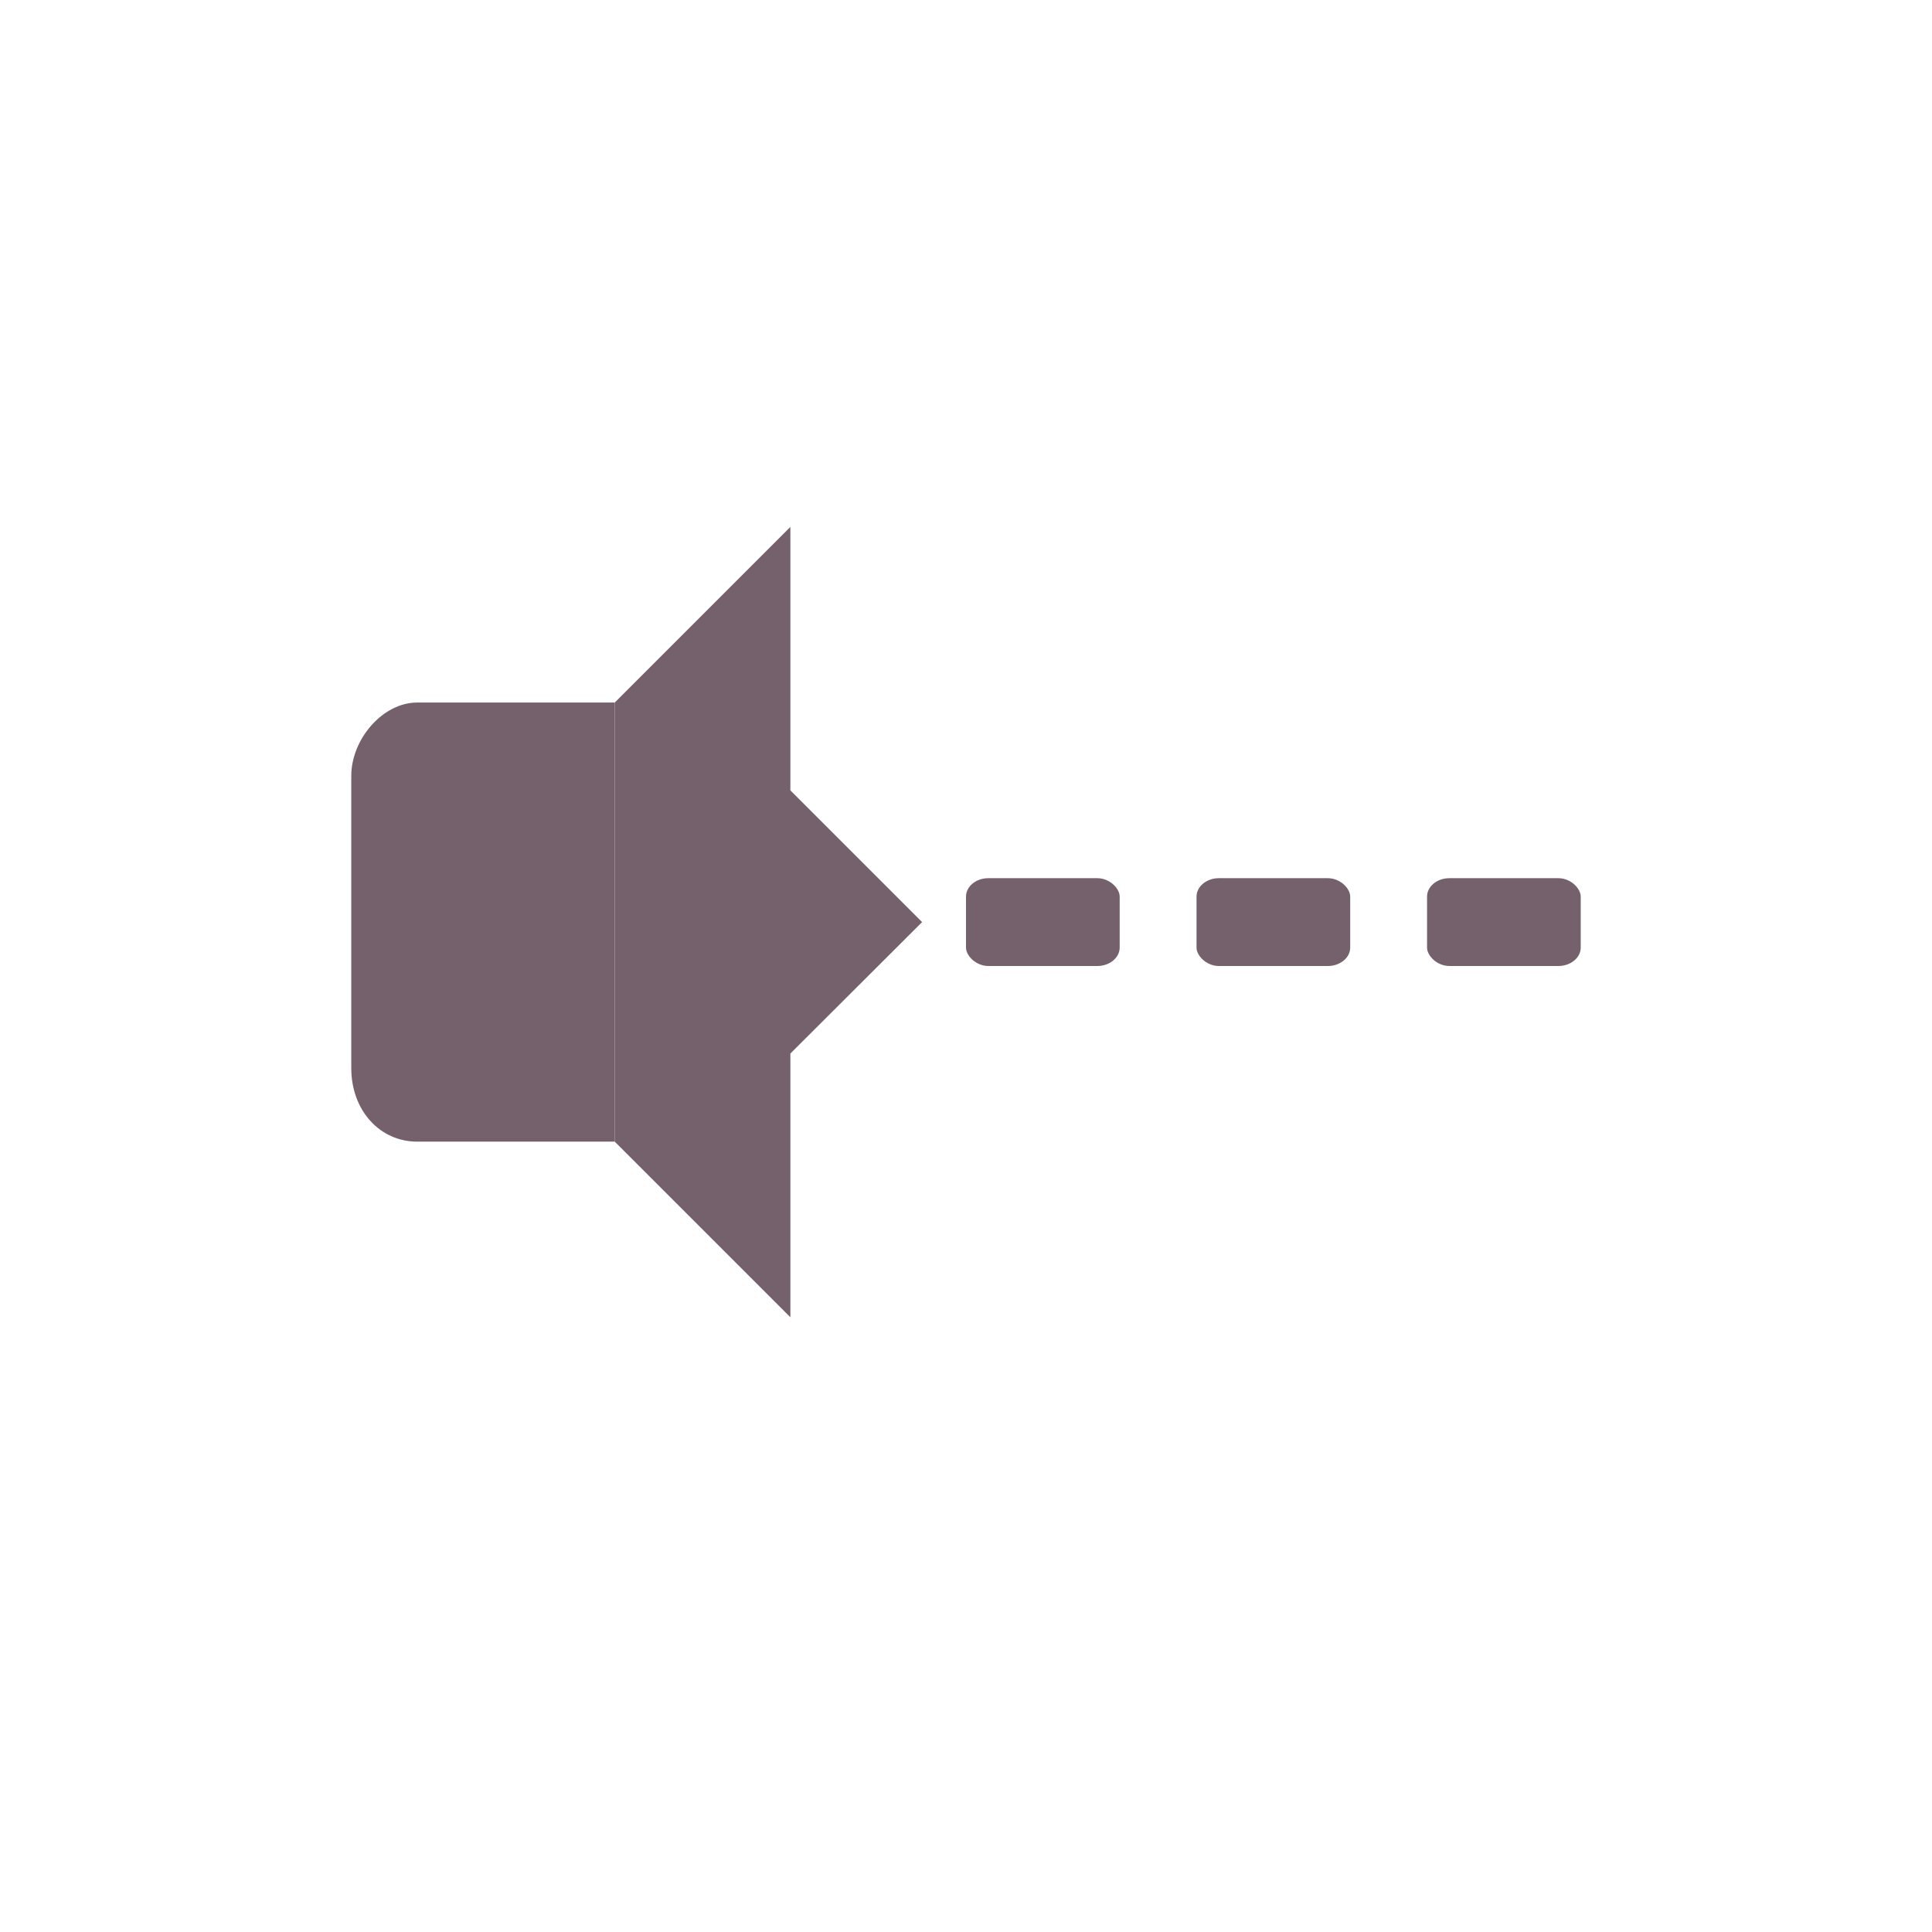 <?xml version="1.0" encoding="UTF-8" standalone="no"?>
<svg
   xmlns:dc="http://purl.org/dc/elements/1.1/"
   xmlns:cc="http://creativecommons.org/ns#"
   xmlns:rdf="http://www.w3.org/1999/02/22-rdf-syntax-ns#"
   xmlns:svg="http://www.w3.org/2000/svg"
   xmlns="http://www.w3.org/2000/svg"
   xmlns:sodipodi="http://sodipodi.sourceforge.net/DTD/sodipodi-0.dtd"
   xmlns:inkscape="http://www.inkscape.org/namespaces/inkscape"
   width="22"
   height="22"
   viewBox="0 0 22 22"
   id="svg2"
   version="1.1"
   inkscape:version="0.91 r13725"
   sodipodi:docname="audio-output-none-panel.svg">
  <sodipodi:namedview
     pagecolor="#ffffff"
     bordercolor="#666666"
     borderopacity="1"
     objecttolerance="10"
     gridtolerance="10"
     guidetolerance="10"
     inkscape:pageopacity="0"
     inkscape:pageshadow="2"
     inkscape:window-width="1366"
     inkscape:window-height="747"
     id="namedview77"
     showgrid="true"
     inkscape:zoom="14.75"
     inkscape:cx="3.7492892"
     inkscape:cy="5.559094"
     inkscape:window-x="0"
     inkscape:window-y="21"
     inkscape:window-maximized="1"
     inkscape:current-layer="svg2">
    <inkscape:grid
       type="xygrid"
       id="grid3100" />
  </sodipodi:namedview>
  <defs
     id="defs4" />
  <path
     style="fill:#75616b;fill-opacity:1"
     inkscape:connector-curvature="0"
     id="path3342"
     d="M 9,6 7,8 l 0,5 2,2 3e-6,-3.003 L 10.5,10.5 9,9 Z"
     sodipodi:nodetypes="cccccccc" />
  <path
     style="fill:#75616b;fill-opacity:1"
     inkscape:connector-curvature="0"
     id="path3344"
     d="M 4.75,8 C 4.359,8 4,8.416 4,8.836 l 0,3.327 C 4,12.647 4.327,13 4.75,13 L 7,13 7,8 Z"
     sodipodi:nodetypes="ssssccs" />
  <rect
     style="opacity:1;fill:#75616b;fill-opacity:1;fill-rule:evenodd;stroke:none"
     id="rect3102"
     width="1.75"
     height="1"
     x="11"
     y="10"
     rx="0.255"
     ry="0.21" />
  <rect
     style="opacity:1;fill:#75616b;fill-opacity:1;fill-rule:evenodd;stroke:none"
     id="rect3104"
     width="1.75"
     height="1"
     x="13.625"
     y="10"
     rx="0.255"
     ry="0.21" />
  <rect
     style="opacity:1;fill:#75616b;fill-opacity:1;fill-rule:evenodd;stroke:none"
     id="rect3106"
     width="1.75"
     height="1"
     x="16.25"
     y="10"
     rx="0.255"
     ry="0.21" />
</svg>
